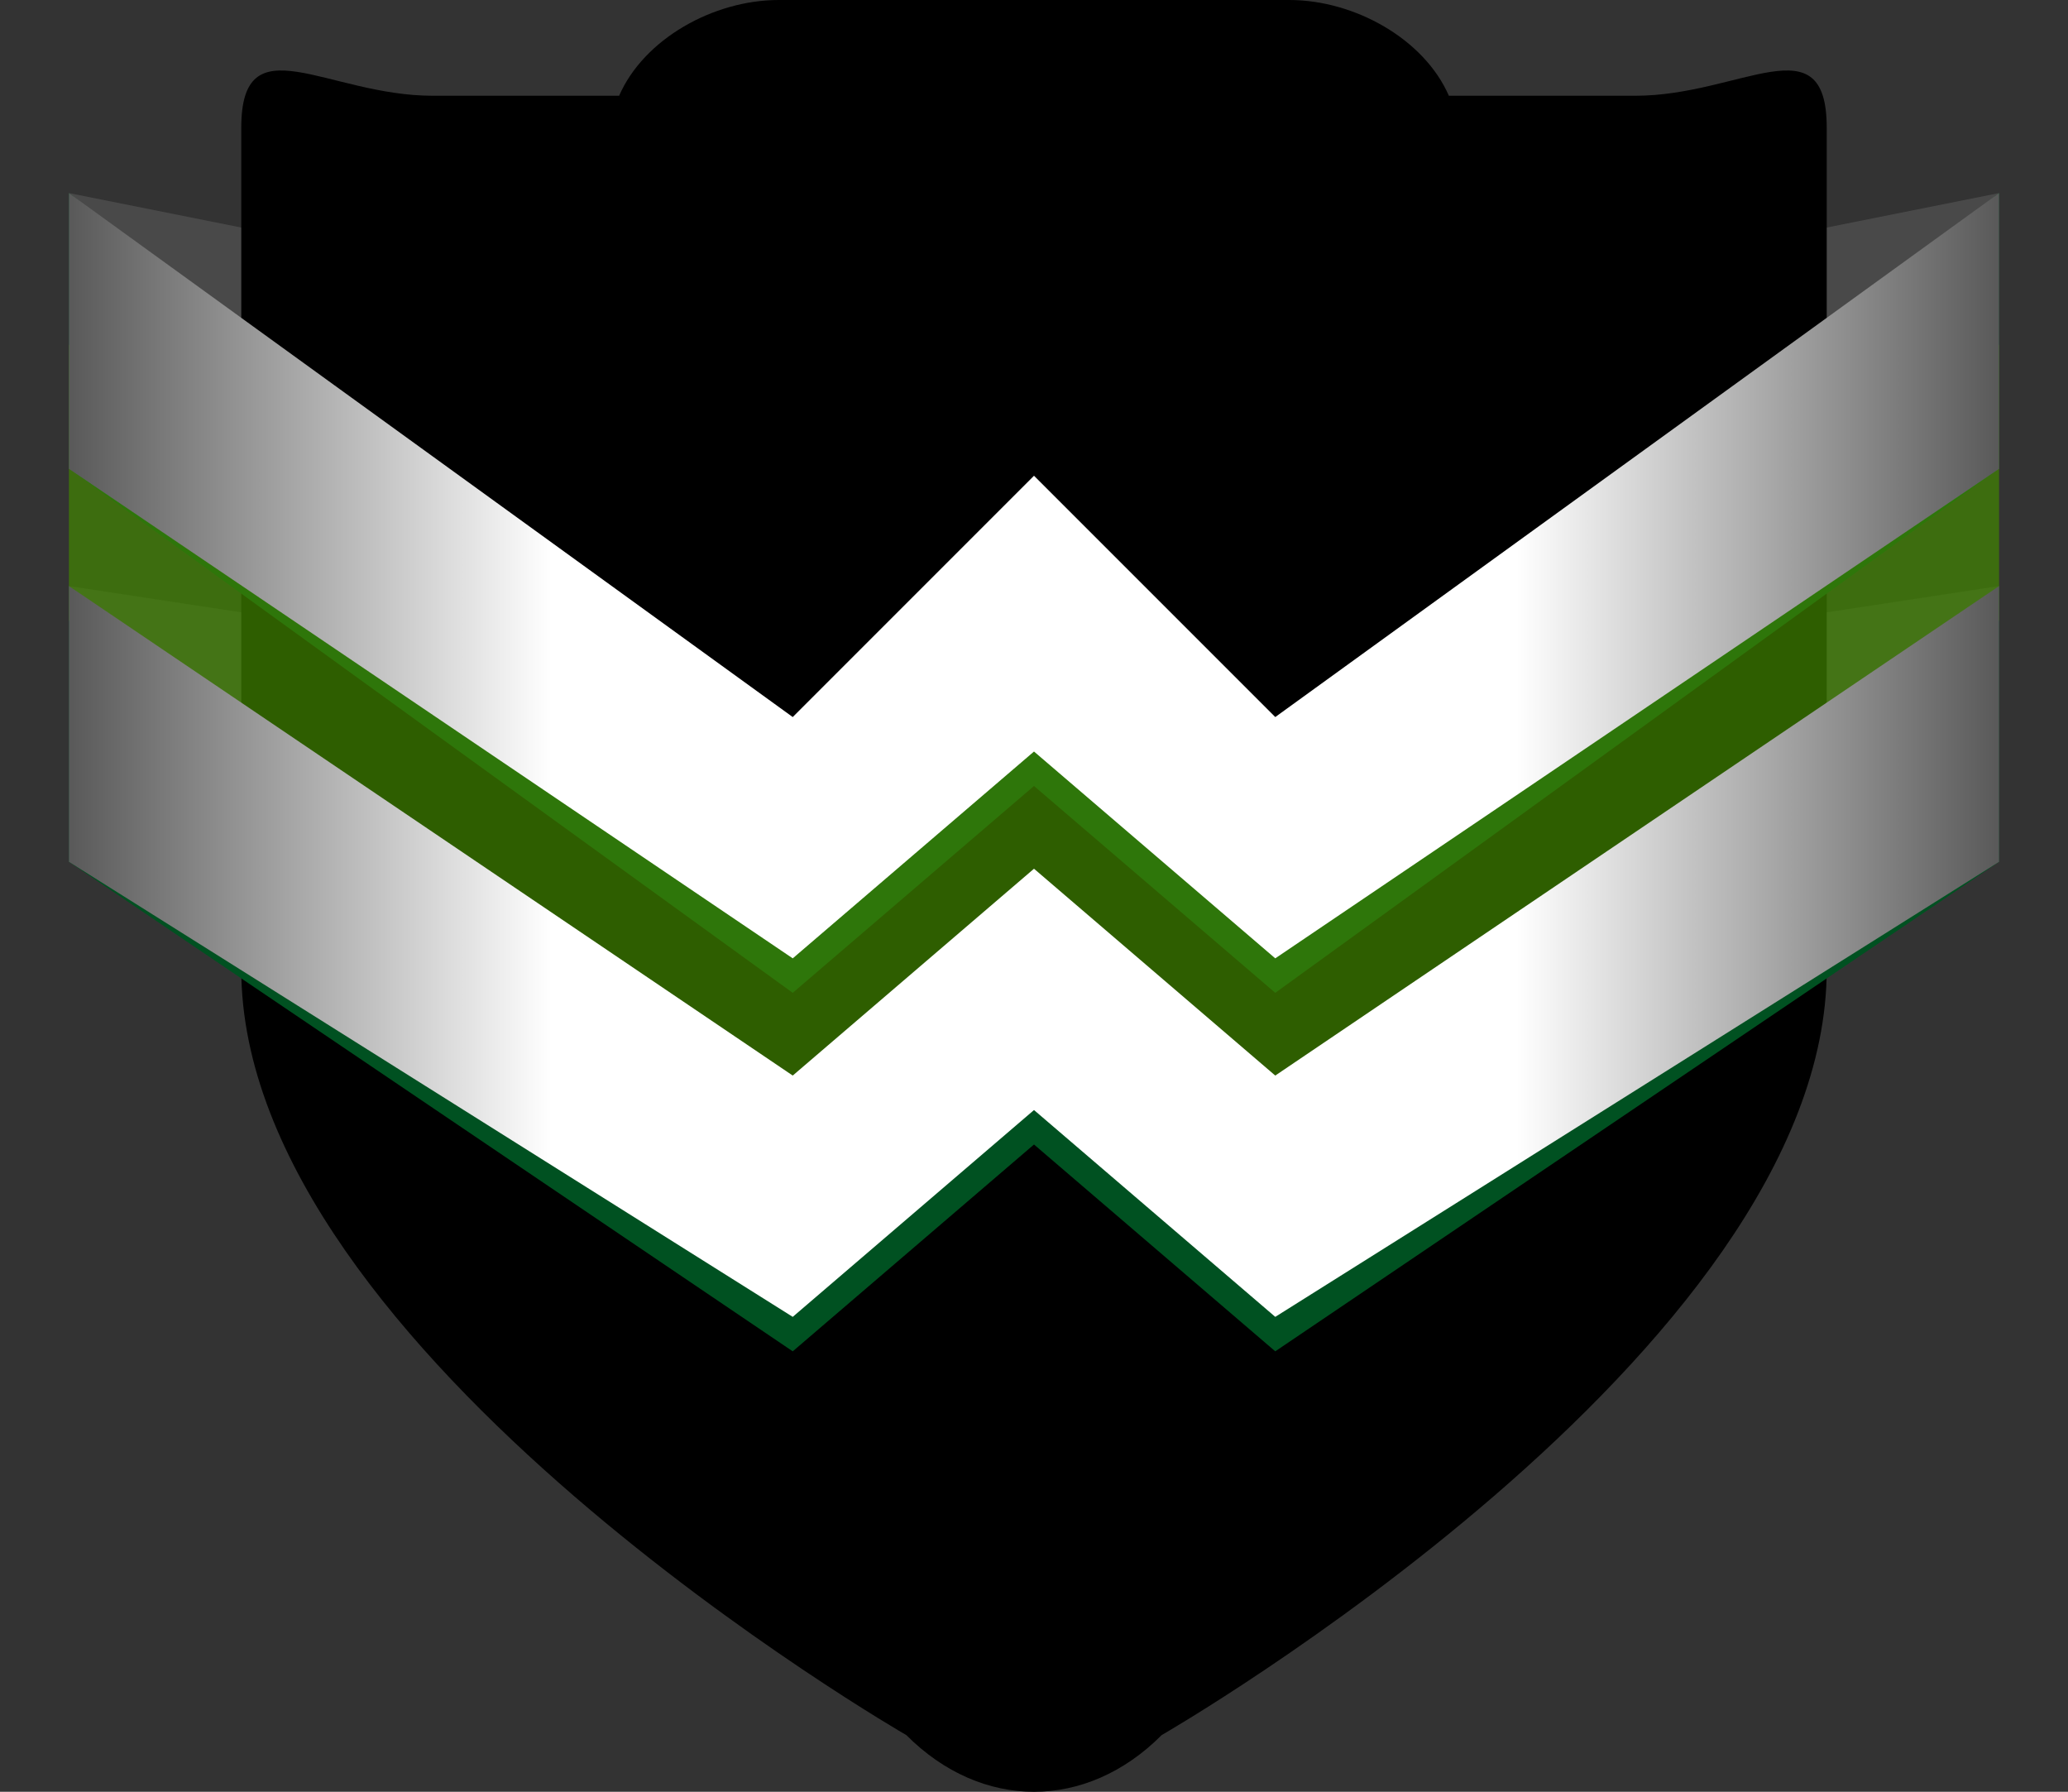 <?xml version="1.0" encoding="utf-8"?>
<!-- Generator: Adobe Illustrator 16.0.3, SVG Export Plug-In . SVG Version: 6.00 Build 0)  -->
<!DOCTYPE svg PUBLIC "-//W3C//DTD SVG 1.1//EN" "http://www.w3.org/Graphics/SVG/1.1/DTD/svg11.dtd">
<svg version="1.1" id="Layer_1" xmlns="http://www.w3.org/2000/svg" xmlns:xlink="http://www.w3.org/1999/xlink" x="0px" y="0px"
	 width="300px" height="259.889px" viewBox="0 0 300 259.889" enable-background="new 0 0 300 259.889" xml:space="preserve">
<rect x="0" y="0" width="300" height="259.889" fill="#333333" stroke="none"/>
<polygon fill-rule="evenodd" clip-rule="evenodd" fill="#494949" points="10,28.004 10,68.004 115,84.004 150,54.004 185,84.004 
	290,68.004 290,28.004 185,49.004 150,14.004 115,49.004 "/>
<polygon fill-rule="evenodd" clip-rule="evenodd" fill="#494949" points="10,85.004 10,125.004 115,136.004 150,106.004 
	185,136.004 290,125.004 290,85.004 185,101.004 150,71.004 115,101.004 "/>
<radialGradient id="SVGID_1_" cx="151" cy="40.944" r="134.812" gradientTransform="matrix(1 0 0 1.424 0 -17.351)" gradientUnits="userSpaceOnUse">
	<stop  offset="0" style="stop-color:#066A25"/>
	<stop  offset="1" style="stop-color:#064125"/>
</radialGradient>
<path display="none" fill-rule="evenodd" clip-rule="evenodd" fill="url(#SVGID_1_)" d="M35,140.556
	c0,55.62,96.481,111.111,96.481,111.111c10.917,10.963,26.121,10.963,37.037,0c0,0,96.481-55.491,96.481-111.111V18.519
	c0-15.408-12.436-4.63-27.778-4.63h-27.037C206.611,5.676,196.528,0,187.037,0h-74.074c-9.491,0-19.574,5.676-23.148,13.889H62.778
	C47.436,13.889,35,3.111,35,18.519V140.556z"/>
<path fill-rule="evenodd" clip-rule="evenodd" d="M35,140.556c0,55.62,96.481,111.111,96.481,111.111
	c10.917,10.963,26.121,10.963,37.037,0c0,0,96.481-55.491,96.481-111.111V18.519c0-15.408-12.436-4.63-27.778-4.63h-27.037
	C206.611,5.676,196.528,0,187.037,0h-74.074c-9.491,0-19.574,5.676-23.148,13.889H62.778C47.436,13.889,35,3.111,35,18.519V140.556z
	"/>
<polygon fill-rule="evenodd" clip-rule="evenodd" fill="#005121" points="10,28.004 10,68.004 115,144.004 150,114.004 185,144.004 
	290,68.004 290,28.004 185,109.004 150,74.004 115,109.004 "/>
<polygon fill-rule="evenodd" clip-rule="evenodd" fill="#005121" points="10,85.004 10,125.004 115,196.004 150,166.004 
	185,196.004 290,125.004 290,85.004 185,161.004 150,131.004 115,161.004 "/>
<polygon opacity="0.7" fill-rule="evenodd" clip-rule="evenodd" fill="#428700" points="10,50.004 10,90.004 115,161.004 
	150,131.004 185,161.004 290,90.004 290,50.004 185,126.004 150,91.004 115,126.004 "/>
<linearGradient id="SVGID_2_" gradientUnits="userSpaceOnUse" x1="10" y1="83.504" x2="290" y2="83.504">
	<stop  offset="0" style="stop-color:#595959"/>
	<stop  offset="0.25" style="stop-color:#FFFFFF"/>
	<stop  offset="0.75" style="stop-color:#FFFFFF"/>
	<stop  offset="1" style="stop-color:#595959"/>
</linearGradient>
<polygon fill-rule="evenodd" clip-rule="evenodd" fill="url(#SVGID_2_)" points="10,28.004 10,68.004 115,139.004 150,109.004 
	185,139.004 290,68.004 290,28.004 185,104.004 150,69.004 115,104.004 "/>
<linearGradient id="SVGID_3_" gradientUnits="userSpaceOnUse" x1="10" y1="138.004" x2="290" y2="138.004">
	<stop  offset="0" style="stop-color:#595959"/>
	<stop  offset="0.25" style="stop-color:#FFFFFF"/>
	<stop  offset="0.75" style="stop-color:#FFFFFF"/>
	<stop  offset="1" style="stop-color:#595959"/>
</linearGradient>
<polygon fill-rule="evenodd" clip-rule="evenodd" fill="url(#SVGID_3_)" points="10,85.004 10,125.004 115,191.004 150,161.004 
	185,191.004 290,125.004 290,85.004 185,156.004 150,126.004 115,156.004 "/>
</svg>
